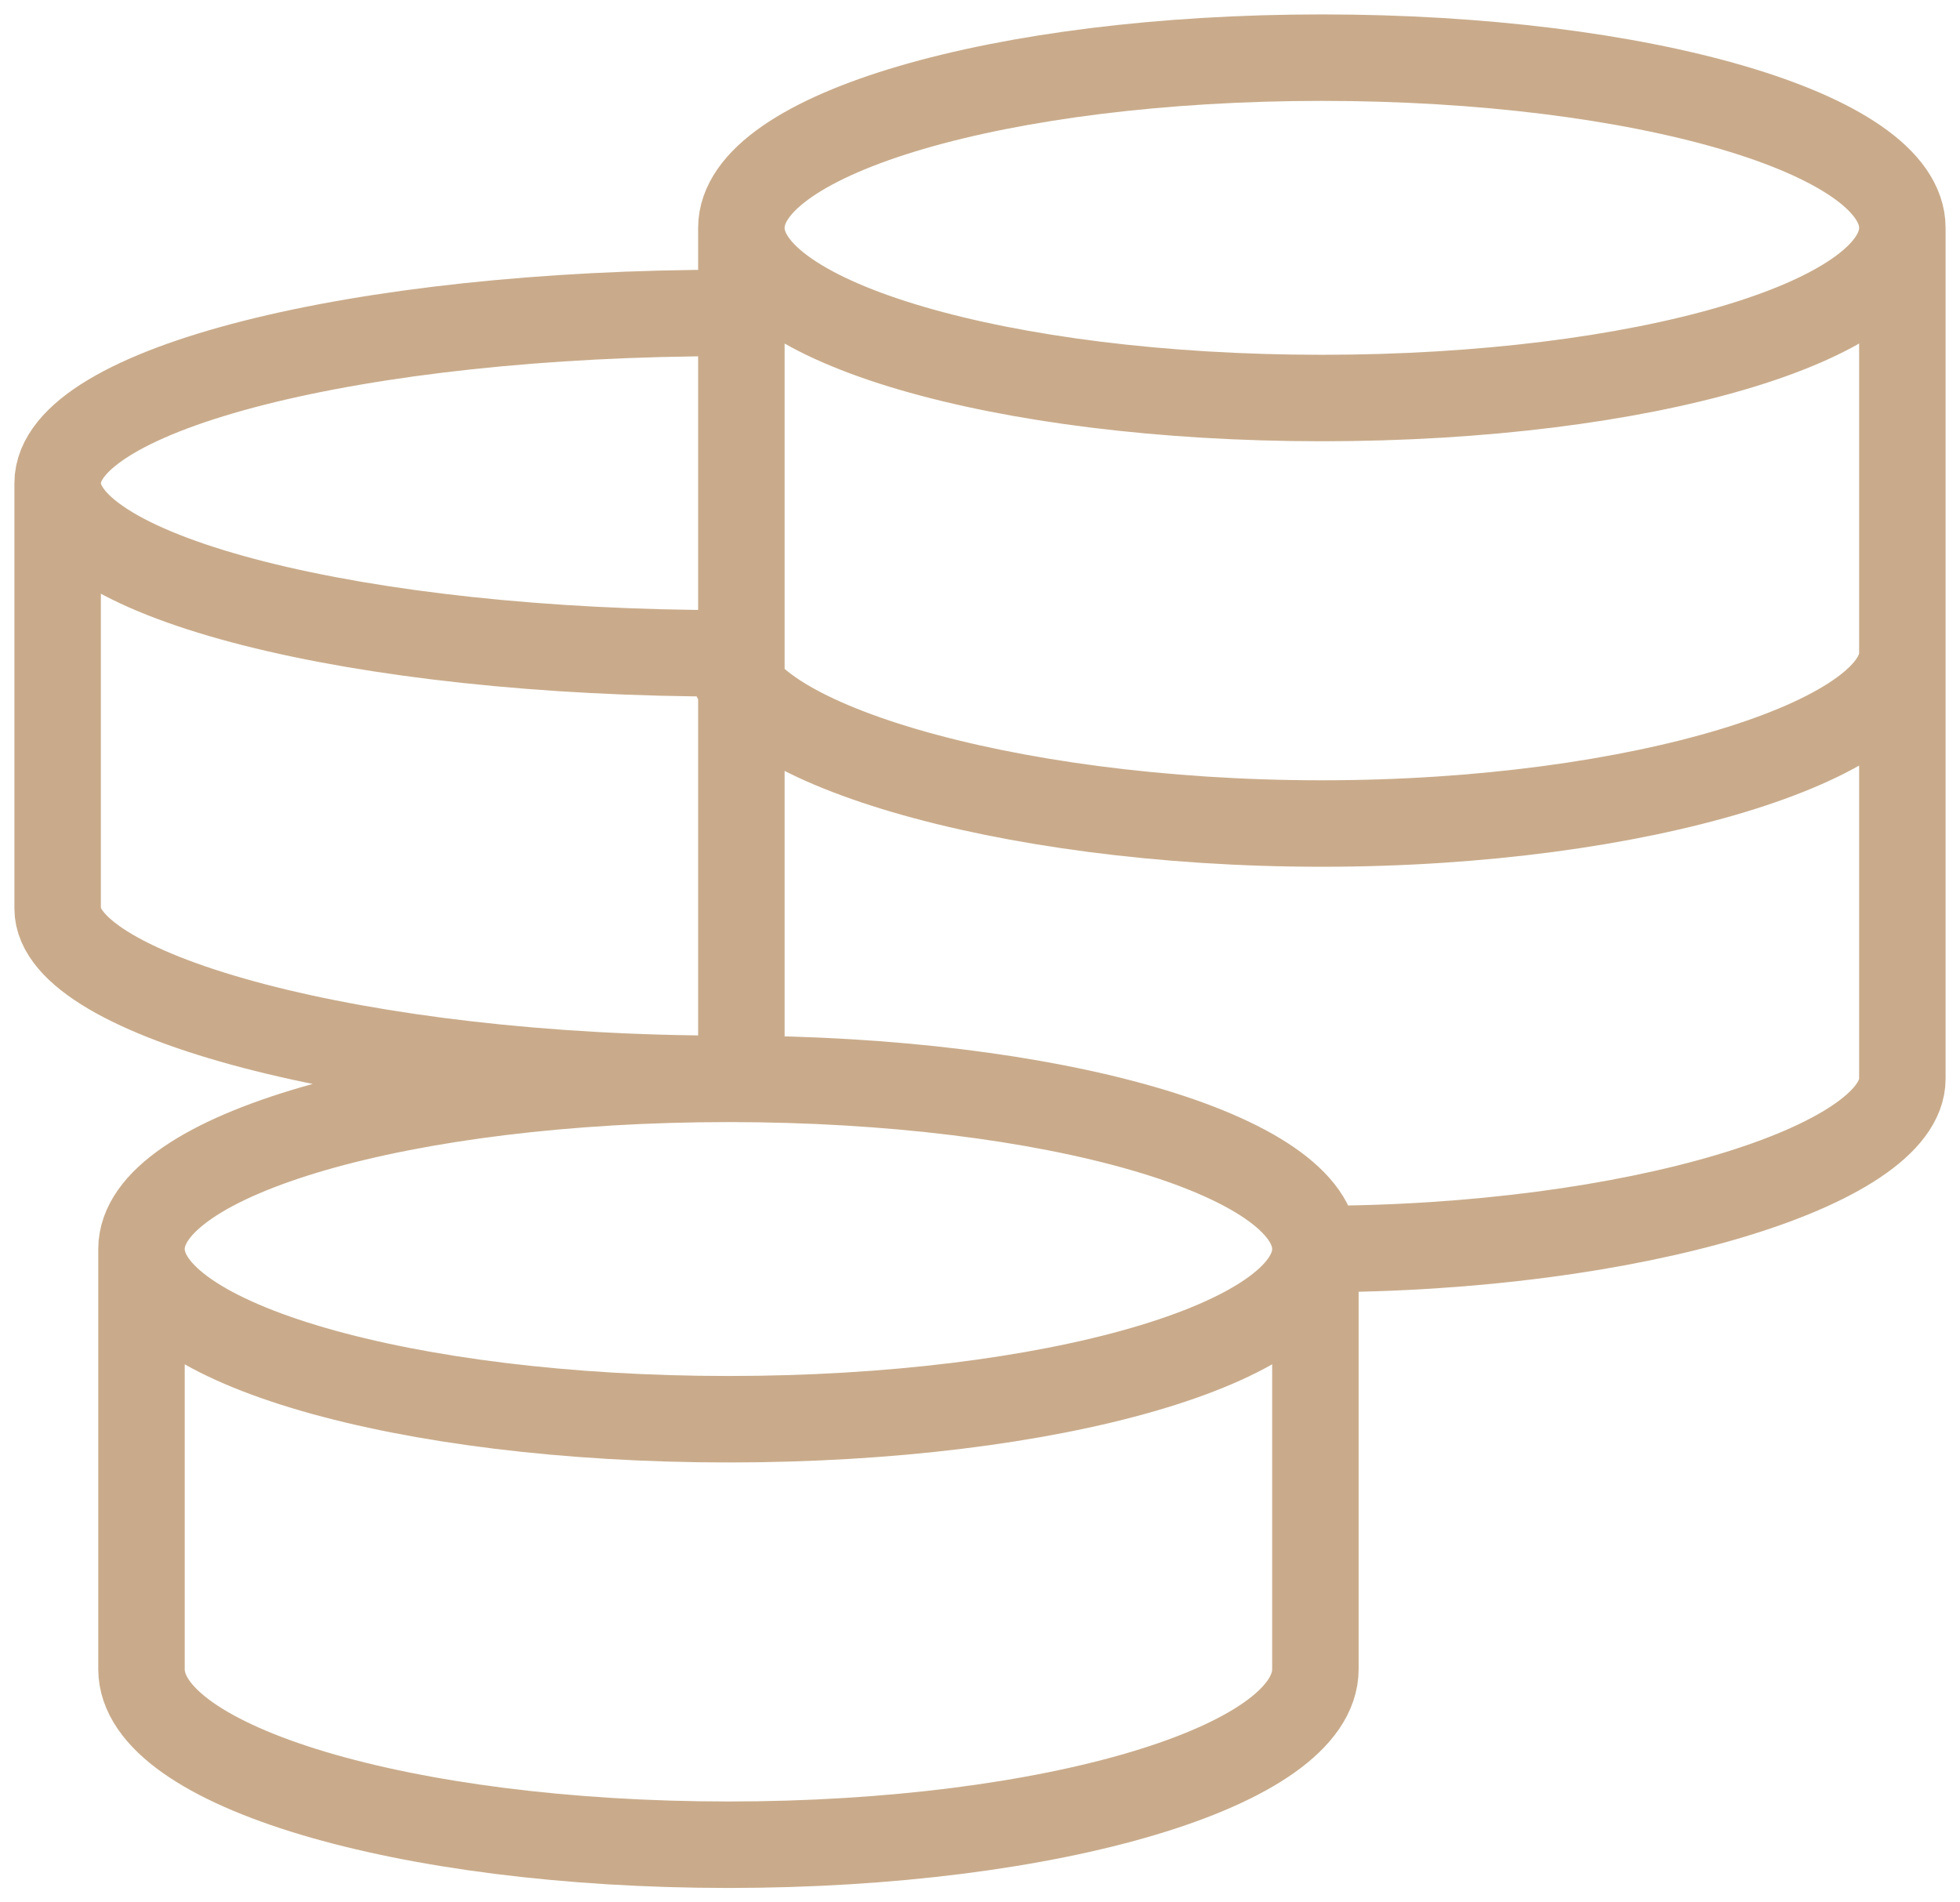 <svg width="68" height="66" viewBox="0 0 68 66" fill="none" xmlns="http://www.w3.org/2000/svg">
<path d="M45.636 43.333C45.636 40.071 36.519 37.429 25.273 37.429M45.636 43.333C45.636 46.596 36.519 49.238 25.273 49.238C14.026 49.238 4.909 46.596 4.909 43.333M45.636 43.333V57.909C45.636 61.272 36.519 64 25.273 64C14.026 64 4.909 61.275 4.909 57.909V43.333M45.636 43.333C56.761 43.333 66 40.419 66 37.429V7.905M25.273 37.429C14.026 37.429 4.909 40.071 4.909 43.333M25.273 37.429C12.42 37.429 2 34.515 2 31.524V16.762M25.273 10.857C12.42 10.857 2 13.499 2 16.762M2 16.762C2 20.024 12.42 22.667 25.273 22.667C25.273 25.657 34.736 28.571 45.86 28.571C56.982 28.571 66 25.657 66 22.667M66 7.905C66 4.642 56.982 2 45.86 2C34.736 2 25.721 4.642 25.721 7.905M66 7.905C66 11.167 56.982 13.809 45.86 13.809C34.739 13.809 25.721 11.167 25.721 7.905M25.721 7.905V37.919" stroke="#C9AB8B" stroke-width="3"/>
</svg>

